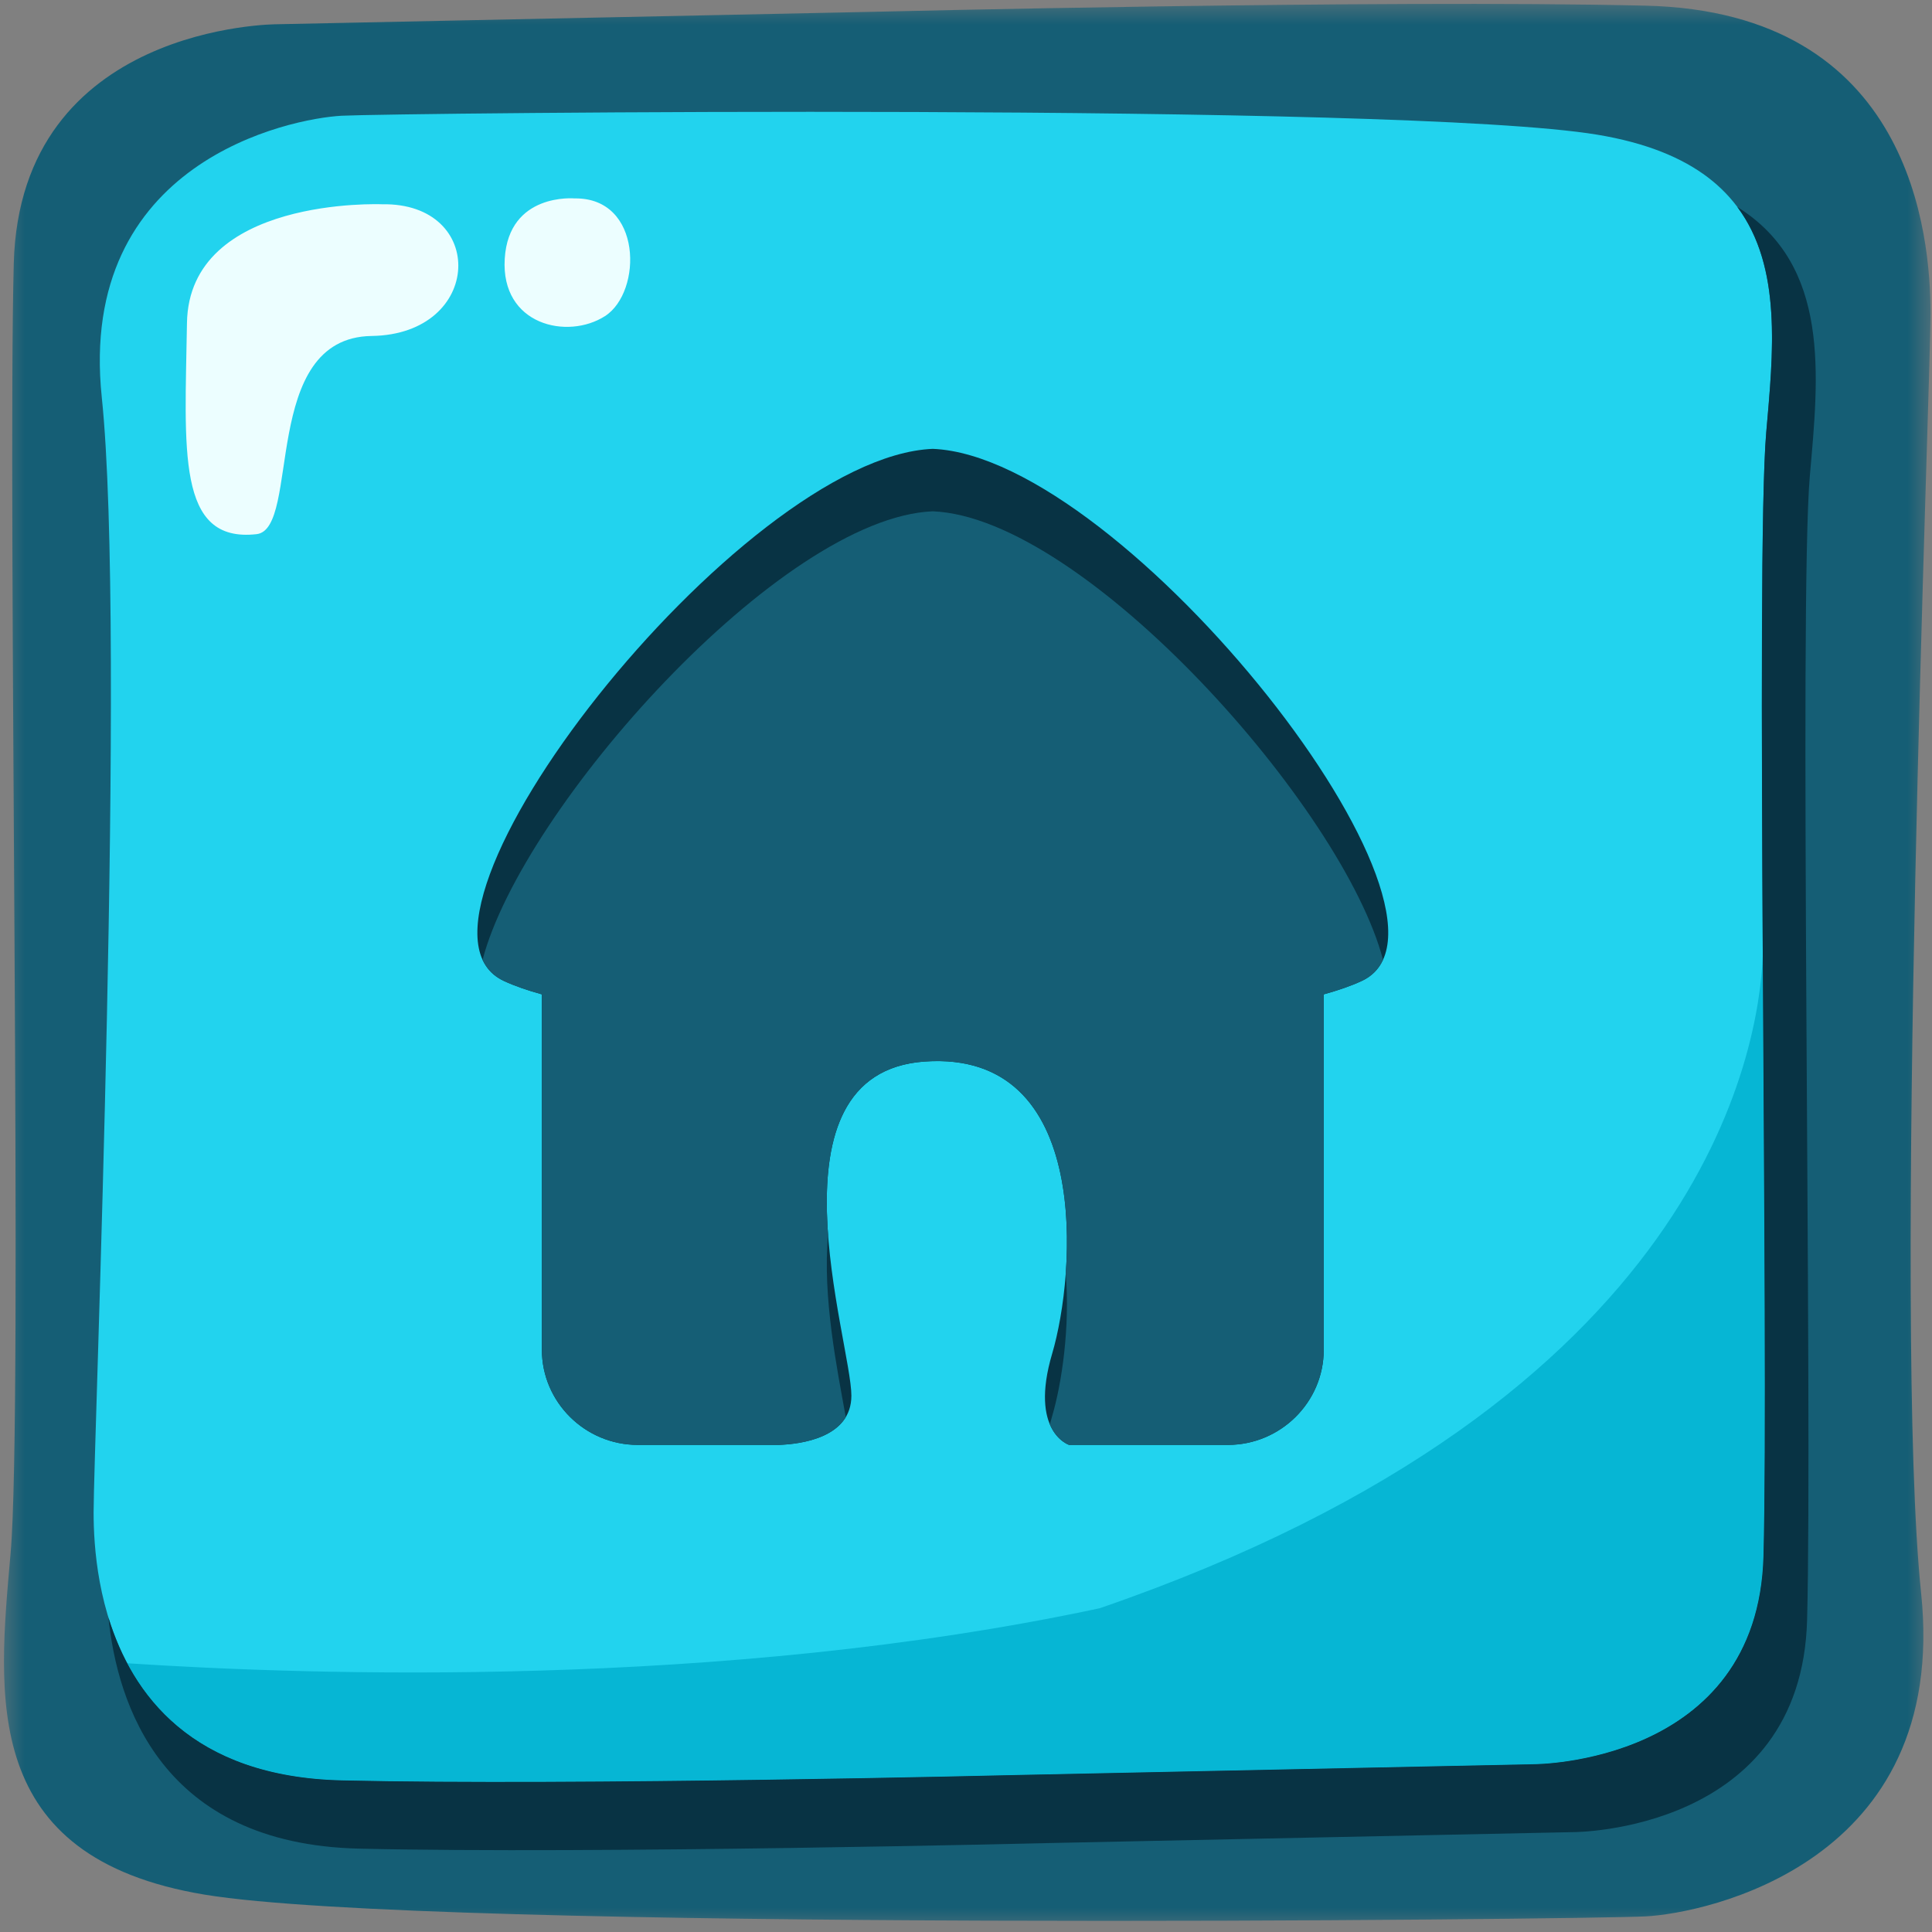<svg width="40" height="40" viewBox="0 0 40 40" fill="none" xmlns="http://www.w3.org/2000/svg">
<rect x="0" y="0" width="40" height="40" fill="#808080" stroke="none"/>
<mask id="mask0_61_198" style="mask-type:luminance" maskUnits="userSpaceOnUse" x="0" y="0" width="40" height="40">
<path d="M0 0H40V40H0V0Z" fill="white"/>
</mask>
<g mask="url(#mask0_61_198)">
<path fill-rule="evenodd" clip-rule="evenodd" d="M18.052 0.245L5.731 0.502C5.731 0.502 0.415 0.502 0.285 5.456C0.155 10.408 0.478 29.192 0.22 32.152C-0.039 35.111 -0.428 38.455 4.24 39.227C8.908 39.999 32.837 39.741 34.069 39.677C35.301 39.613 40.358 38.584 39.775 32.987C39.191 27.391 39.969 8.093 39.969 6.485C39.969 4.877 39.58 0.245 34.069 0.117C28.558 -0.013 18.052 0.245 18.052 0.245Z" fill="#155E75"/>
</g>
<path fill-rule="evenodd" clip-rule="evenodd" d="M21.032 36.75L31.766 36.526C31.766 36.526 36.399 36.526 36.511 32.21C36.624 27.895 36.343 11.531 36.568 8.952C36.794 6.374 37.132 3.461 33.066 2.788C28.998 2.116 8.152 2.34 7.078 2.396C6.006 2.452 1.599 3.348 2.107 8.224C2.616 13.1 1.938 29.913 1.938 31.313C1.938 32.715 2.277 36.749 7.078 36.861C11.88 36.974 21.032 36.75 21.032 36.75Z" fill="#22D3EE"/>
<path fill-rule="evenodd" clip-rule="evenodd" d="M21.032 36.75L31.765 36.526C31.765 36.526 34.981 36.525 36.119 34.029L36.131 34.005L36.142 33.979L36.143 33.978L36.175 33.903L36.206 33.824L36.227 33.771L36.236 33.745L36.265 33.663L36.283 33.608L36.292 33.58L36.309 33.524L36.335 33.439L36.362 33.337L36.373 33.29L36.4 33.172L36.406 33.145L36.407 33.142L36.413 33.111L36.436 32.989L36.442 32.952C36.451 32.901 36.459 32.847 36.466 32.794L36.467 32.789C36.473 32.736 36.48 32.682 36.485 32.628L36.488 32.602V32.594C36.5 32.471 36.507 32.342 36.511 32.211L36.513 32.151L36.514 32.105L36.515 32.09L36.516 32.026L36.517 31.997V31.962L36.519 31.897V31.884L36.52 31.83L36.521 31.767V31.761L36.522 31.691L36.523 31.646V31.619L36.524 31.547V31.519L36.525 31.473L36.526 31.397V31.39L36.527 31.32L36.528 31.256V31.243L36.529 31.164V31.083L36.531 31.002V30.977L36.532 30.919L36.533 30.833V30.683L36.534 30.662V30.573L36.535 30.531V30.375L36.536 30.303V30.116L36.537 30.053V29.887L36.538 29.828V29.43L36.539 29.371V28.365L36.538 28.259V27.8L36.537 27.684V27.451L36.536 27.334V26.976L36.535 26.855V26.734L36.534 26.638V26.49L36.533 26.426V26.212L36.532 26.119V25.994C36.523 24.047 36.508 21.894 36.496 19.788C36.419 21.721 35.276 28.997 22.768 33.297C14.932 34.972 6.415 34.685 2.633 34.436C3.298 35.689 4.588 36.803 7.078 36.861C11.879 36.974 21.032 36.75 21.032 36.75ZM36.467 32.789C36.473 32.737 36.48 32.682 36.485 32.628L36.467 32.789Z" fill="#06B6D4"/>
<path fill-rule="evenodd" clip-rule="evenodd" d="M21.649 38.16L32.581 37.932C32.581 37.932 37.299 37.932 37.414 33.537C37.529 29.142 37.242 12.475 37.471 9.85C37.653 7.778 37.905 5.494 35.97 4.286C36.901 5.534 36.711 7.312 36.568 8.953C36.342 11.531 36.624 27.895 36.511 32.211C36.399 36.526 31.765 36.526 31.765 36.526L21.032 36.75C21.032 36.75 11.88 36.974 7.078 36.861C3.969 36.789 2.731 35.072 2.245 33.49C2.429 35.266 3.33 38.179 7.436 38.274C12.327 38.388 21.649 38.16 21.649 38.16Z" fill="#083344"/>
<path fill-rule="evenodd" clip-rule="evenodd" d="M7.905 4.229C7.905 4.229 3.913 4.065 3.871 6.687C3.83 9.31 3.645 11.248 5.313 11.059C6.234 10.953 5.379 6.989 7.694 6.956C10.011 6.922 10.088 4.187 7.905 4.229ZM11.897 4.108C11.897 4.108 10.534 3.983 10.45 5.357C10.366 6.731 11.751 7.043 12.527 6.544C13.303 6.044 13.303 4.087 11.897 4.108Z" fill="#ECFEFF"/>
<path fill-rule="evenodd" clip-rule="evenodd" d="M11.219 20.587C10.918 20.504 10.653 20.412 10.435 20.311C7.787 19.086 15.32 9.456 19.312 9.293C23.305 9.456 30.839 19.086 28.19 20.311C27.973 20.412 27.707 20.504 27.407 20.587V27.945C27.407 29.029 26.514 29.915 25.421 29.915H22.134C22.134 29.915 21.303 29.648 21.785 28.022C22.265 26.396 22.638 21.733 19.145 21.978C15.771 22.214 17.627 27.784 17.627 28.896C17.627 29.767 16.578 29.899 16.126 29.915H13.204C12.112 29.915 11.219 29.029 11.219 27.945V20.587Z" fill="#083344"/>
<path fill-rule="evenodd" clip-rule="evenodd" d="M11.219 20.587C10.918 20.504 10.653 20.412 10.435 20.311C10.225 20.215 10.081 20.065 9.991 19.872C10.811 16.734 16.163 10.714 19.312 10.586C22.463 10.714 27.815 16.734 28.634 19.872C28.545 20.065 28.4 20.215 28.191 20.311C27.973 20.412 27.707 20.504 27.406 20.587V27.945C27.406 29.029 26.514 29.915 25.422 29.915H22.134C22.134 29.915 21.882 29.834 21.736 29.49C21.751 29.433 21.767 29.375 21.785 29.315C21.979 28.654 22.157 27.495 22.065 26.366C22.211 24.378 21.769 21.794 19.145 21.978C17.292 22.108 17.016 23.847 17.145 25.572C17.025 26.842 17.333 28.355 17.511 29.34C17.226 29.816 16.487 29.902 16.126 29.915H13.204C12.112 29.915 11.219 29.029 11.219 27.945V20.587Z" fill="#155E75"/>
</svg>
